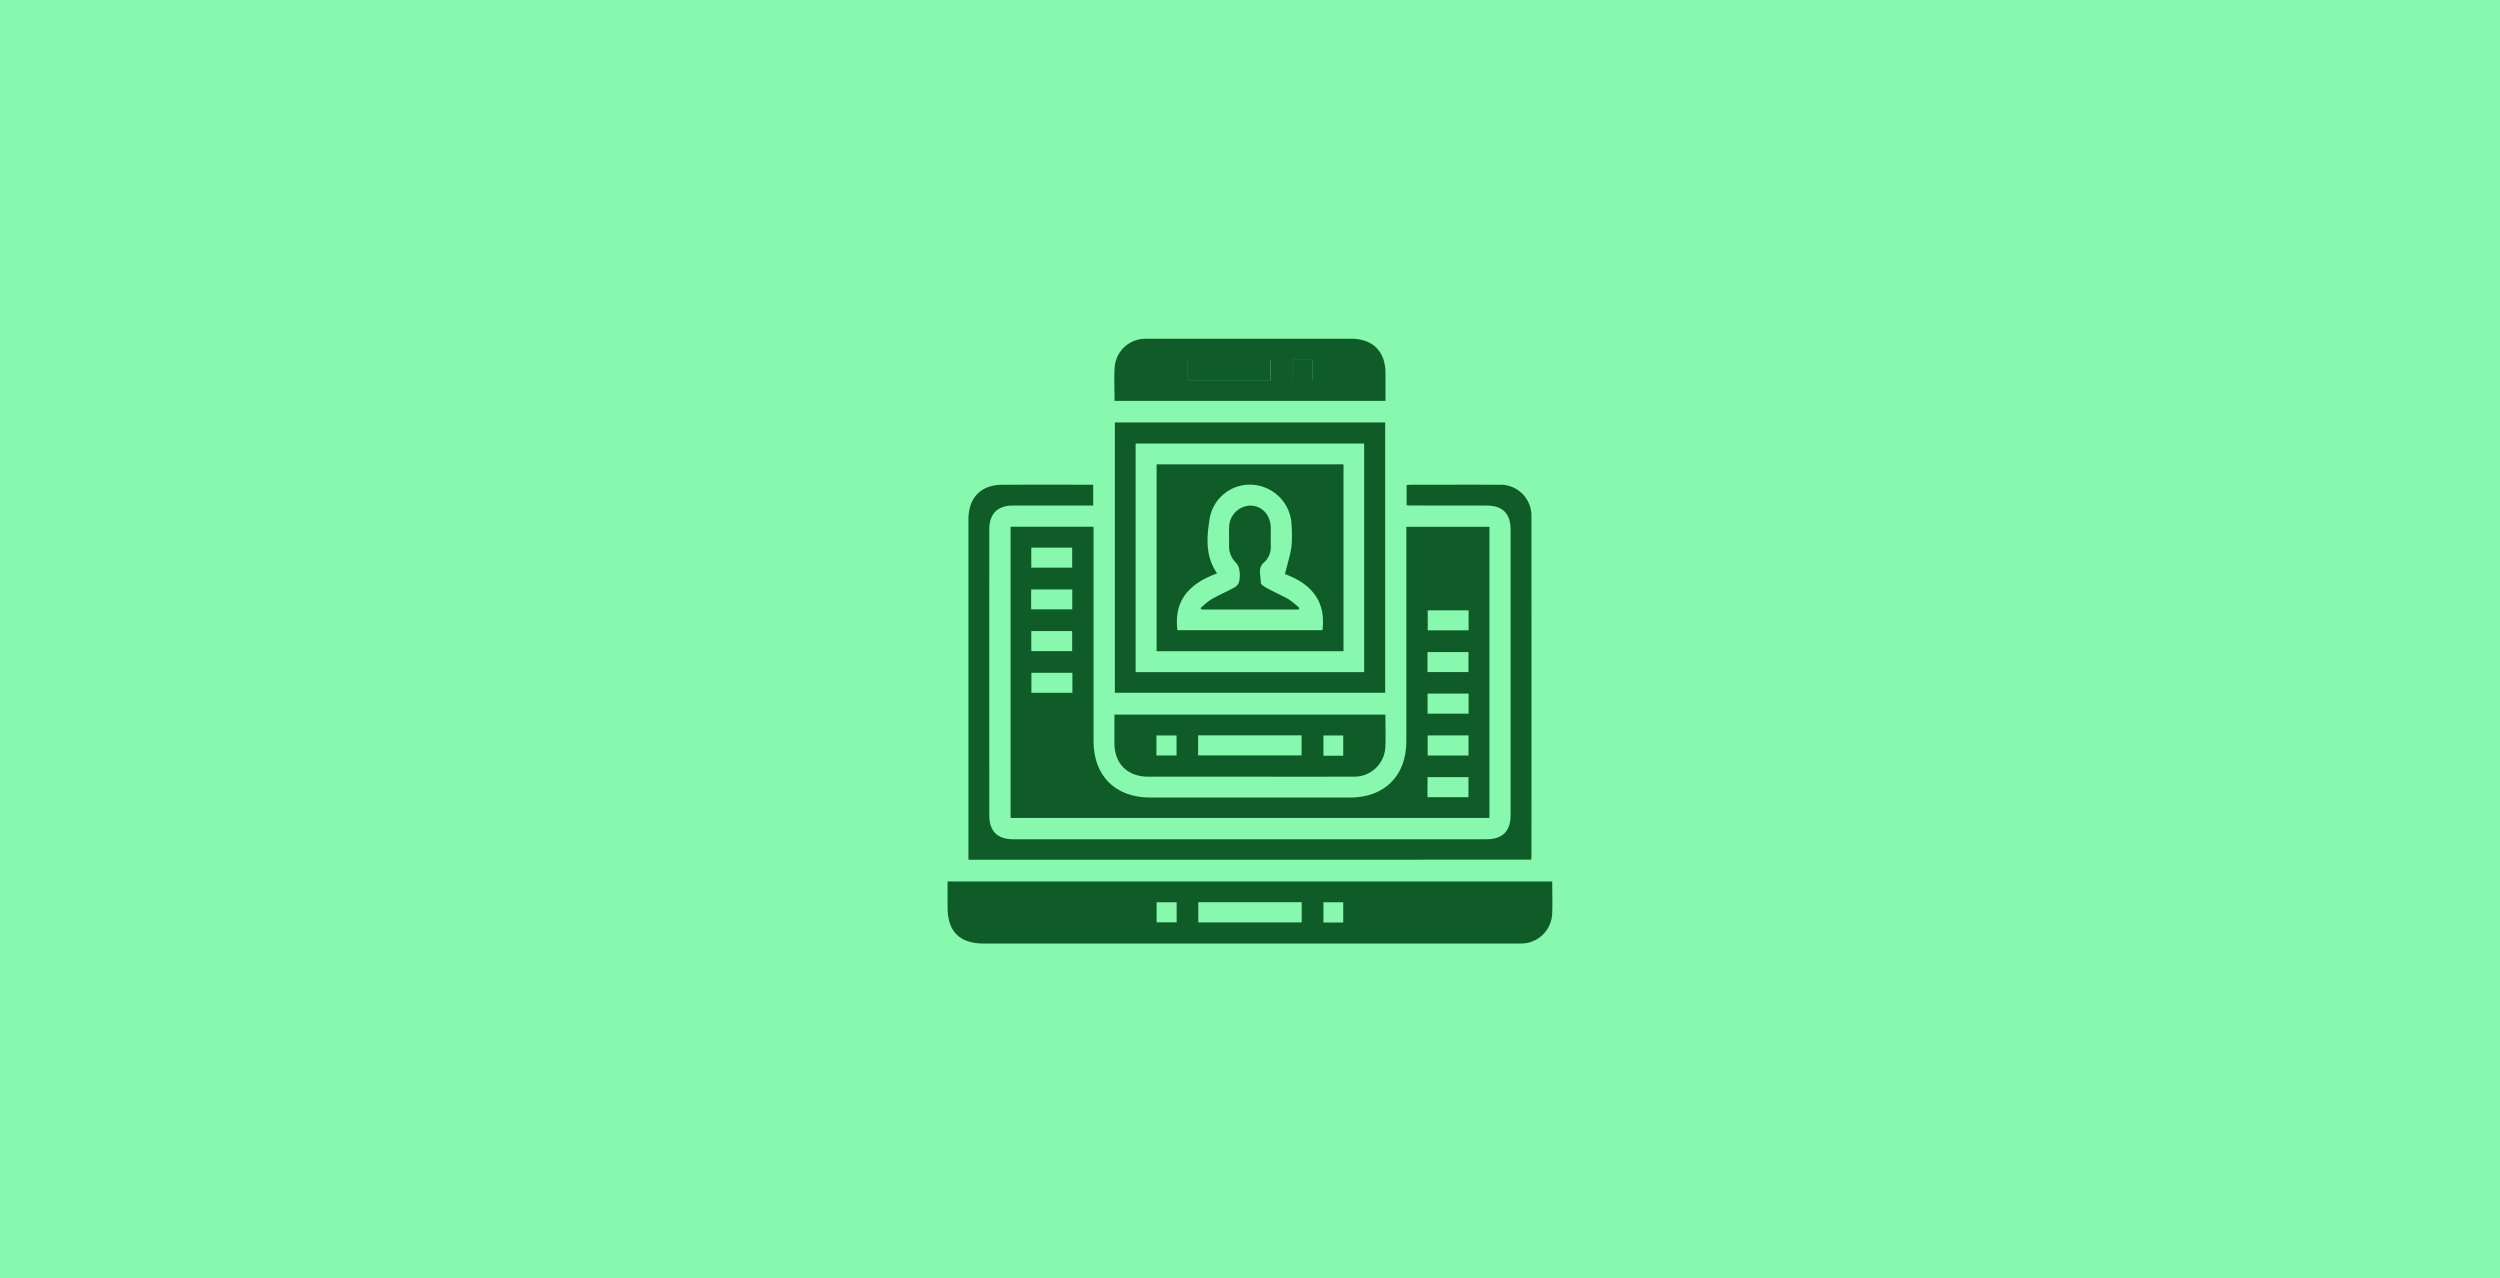 <svg xmlns="http://www.w3.org/2000/svg" width="620" height="317" viewBox="0 0 620 317">
  <g id="Group_111904" data-name="Group 111904" transform="translate(10078 20371)">
    <rect id="Rectangle_37313" data-name="Rectangle 37313" width="620" height="317" transform="translate(-10078 -20371)" fill="#55f58b" opacity="0.7"/>
    <g id="Group_111404" data-name="Group 111404" transform="translate(-10388.359 -20411.557)">
      <path id="Path_172001" data-name="Path 172001" d="M560.988,171.188H581.56v1.966q0,25.611,0,51.221c0,8.6,5.4,13.972,14.034,13.973q24.8,0,49.6,0c8.518,0,13.934-5.405,13.936-13.911q.006-25.609,0-51.221V171.21h20.607V243.4H560.988Zm5.129,10.153h10.14v-4.97h-10.14Zm-.035,10.325h10.2v-4.917h-10.2Zm108.492.249h-10.14v4.971h10.14ZM566.118,202.03h10.14v-4.972h-10.14Zm98.262,5.2h10.16v-4.965H664.38Zm-88.068.178H566.151v4.966h10.161Zm98.261,5.168H664.4v4.974h10.169Zm-.02,15.355v-4.991H664.424v4.991ZM664.38,238.259h10.16v-4.965H664.38Z" fill="#0f5c29"/>
      <path id="Path_172002" data-name="Path 172002" d="M695.312,259.155c0,2.8.1,5.5-.024,8.182a7.707,7.707,0,0,1-7.231,7.2c-.591.037-1.185.02-1.777.02H554.41c-6.077,0-9.048-2.954-9.05-8.992v-6.406Zm-62.129,10.153v-5H607.537v5Zm-31.011-4.987H597.2V269.3h4.971Zm41.31,5.025v-5.029h-4.914v5.029Z" fill="#0f5c29"/>
      <path id="Path_172003" data-name="Path 172003" d="M659.2,165.812v-4.968c.473-.028.887-.073,1.3-.073,7.217,0,14.435-.022,21.652,0a7.689,7.689,0,0,1,8,7.922q.03,42.016.008,84.034c0,.314-.028.628-.047,1.036H550.532v-1.776q0-41.289,0-82.579c0-5.5,3.12-8.639,8.584-8.643q10.341-.007,20.683,0h1.669v5.172H579.81q-9.129,0-18.259,0c-3.811,0-5.846,2.06-5.846,5.911q-.006,35.472,0,70.944c0,3.86,2.023,5.893,5.868,5.894q58.735,0,117.471,0c3.949,0,5.942-2.008,5.943-5.983q0-35.391,0-70.782,0-5.975-5.939-5.985-9.694-.013-19.389-.019A2.7,2.7,0,0,1,659.2,165.812Z" fill="#0f5c29"/>
      <path id="Path_172004" data-name="Path 172004" d="M586.844,145.325h67.032v67.036H586.844Zm61.828,61.922V150.555H591.991v56.692Z" fill="#0f5c29"/>
      <path id="Path_172005" data-name="Path 172005" d="M586.767,139.972c0-2.89-.157-5.691.037-8.467a7.634,7.634,0,0,1,7.785-6.93c7.7-.034,15.391-.011,23.087-.011q13.884,0,27.768,0c5.366,0,8.5,3.157,8.515,8.54.005,2.253,0,4.506,0,6.867Zm38.674-10.126H604.96v4.98h20.481Zm10.343-.02h-4.991v4.963h4.991Z" fill="#0f5c29"/>
      <path id="Path_172006" data-name="Path 172006" d="M653.941,217.778c0,2.806.105,5.5-.025,8.182a7.678,7.678,0,0,1-7.876,7.206c-10.02.029-20.039.01-30.059.01q-10.424,0-20.847,0c-5.168-.007-8.384-3.208-8.4-8.343-.008-2.312,0-4.624,0-7.053ZM607.495,227.9h25.653v-4.985H607.495Zm-10.345.017h4.991v-4.963H597.15Zm46.332.056v-5.029h-4.914v5.029Z" fill="#0f5c29"/>
      <path id="Path_172007" data-name="Path 172007" d="M625.441,129.846v4.98H604.96v-4.98Z" fill="#0f5c29"/>
      <path id="Path_172008" data-name="Path 172008" d="M635.784,129.826v4.963h-4.991v-4.963Z" fill="#0f5c29"/>
      <path id="Path_172009" data-name="Path 172009" d="M643.547,155.712v46.345H597.2V155.712ZM602.36,196.846h35.971c.96-7.688-3.3-11.7-9.307-13.921.6-2.419,1.286-4.552,1.613-6.738a31.1,31.1,0,0,0,.042-5.163,10.372,10.372,0,0,0-9.36-10.219,10.093,10.093,0,0,0-10.941,8.23c-.74,4.6-1.207,9.331,1.822,13.728C605.6,185.166,601.4,189.208,602.36,196.846Z" fill="#0f5c29"/>
      <path id="Path_172010" data-name="Path 172010" d="M632.37,191.715H608.392l-.312-.326a19.649,19.649,0,0,1,2.653-2.176c1.957-1.116,4.045-2,6.01-3.107a2.468,2.468,0,0,0,.975-1.546,7.62,7.62,0,0,0,.01-2.57,3.387,3.387,0,0,0-.765-1.785,5.749,5.749,0,0,1-1.8-4.333c.037-1.506-.036-3.016.024-4.521a5.41,5.41,0,0,1,5.3-5.408c2.919.072,5,2.376,5.025,5.59.012,1.453-.025,2.907.009,4.36a5.184,5.184,0,0,1-1.727,4.185c-1.638,1.459-.687,3.336-.761,5-.021.473,1.1,1.1,1.8,1.482,1.7.929,3.492,1.679,5.16,2.651a20.938,20.938,0,0,1,2.625,2.138Z" fill="#0f5c29"/>
    </g>
  </g>
</svg>
